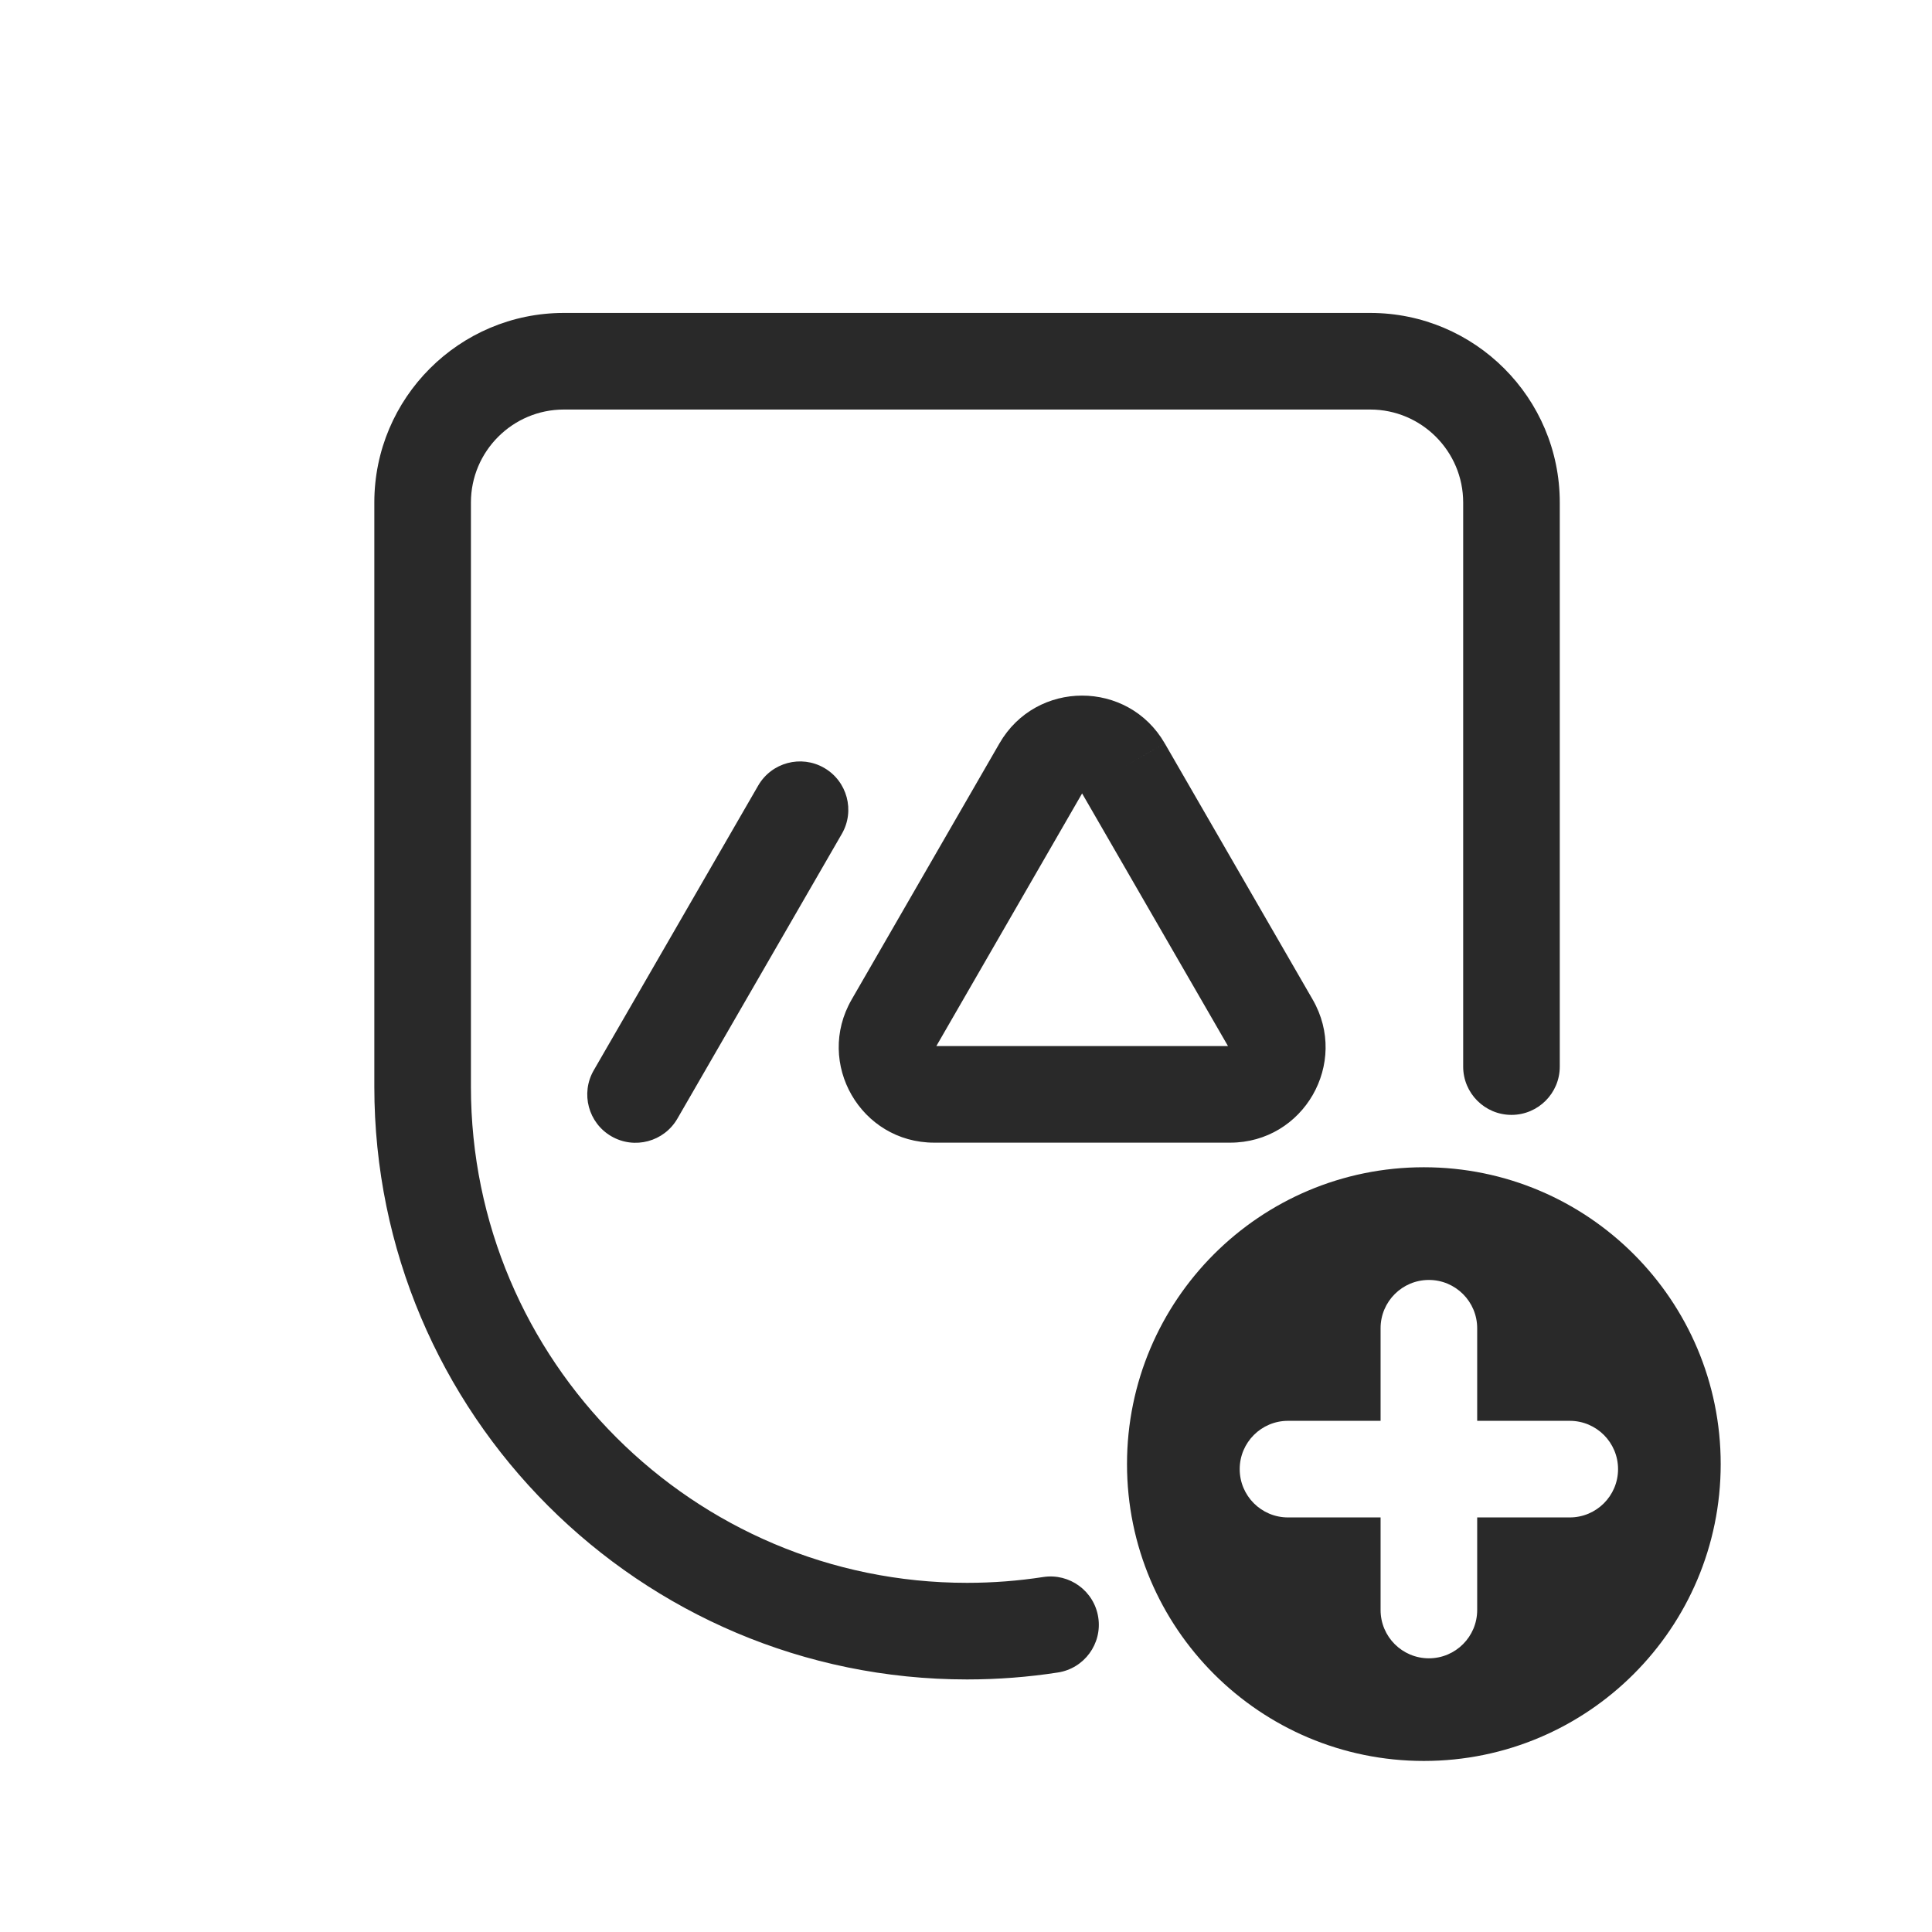 <svg xmlns="http://www.w3.org/2000/svg" width="160" height="160" viewBox="0 0 160 160"><path fill="#292929" fill-rule="evenodd" d="M39 41.614C39 37.37 42.454 33.916 46.698 33.916H113.476C117.72 33.916 121.174 37.37 121.174 41.614V88.33C121.174 90.539 122.965 92.33 125.174 92.33C127.383 92.33 129.174 90.539 129.174 88.33V41.614C129.174 32.952 122.139 25.916 113.476 25.916H46.698C38.036 25.916 31 32.952 31 41.614V89.996C31 117.094 53 139.084 80.087 139.084C82.642 139.084 85.155 138.888 87.609 138.509C89.793 138.173 91.29 136.13 90.953 133.947C90.617 131.763 88.574 130.266 86.391 130.603C84.338 130.919 82.233 131.084 80.087 131.084C57.417 131.084 39 112.675 39 89.996V41.614ZM96.457 61.559C93.416 56.289 85.813 56.289 82.772 61.56L86.236 63.558L82.772 61.56L70.528 82.782L70.528 82.783C67.493 88.045 71.277 94.63 77.366 94.63H101.874C107.963 94.63 111.747 88.045 108.712 82.783L108.711 82.781L96.458 61.56L92.993 63.559L96.457 61.559ZM77.544 86.63L89.615 65.708L101.696 86.63H77.544ZM68.254 63.594C70.167 64.699 70.822 67.145 69.717 69.058L56.099 92.64C54.994 94.553 52.547 95.209 50.634 94.104C48.721 92.999 48.066 90.552 49.171 88.639L62.79 65.058C63.895 63.145 66.341 62.489 68.254 63.594ZM117.917 145.834C131.494 145.834 142.501 134.827 142.501 121.25C142.501 107.673 131.494 96.667 117.917 96.667C104.34 96.667 93.334 107.673 93.334 121.25C93.334 134.827 104.34 145.834 117.917 145.834ZM122.334 110C122.334 107.791 120.543 106 118.334 106C116.125 106 114.334 107.791 114.334 110V117.667H106.667C104.458 117.667 102.667 119.458 102.667 121.667C102.667 123.876 104.458 125.667 106.667 125.667H114.334V133.334C114.334 135.543 116.125 137.334 118.334 137.334C120.543 137.334 122.334 135.543 122.334 133.334V125.667H130C132.209 125.667 134 123.876 134 121.667C134 119.458 132.209 117.667 130 117.667H122.334V110Z"/></svg>